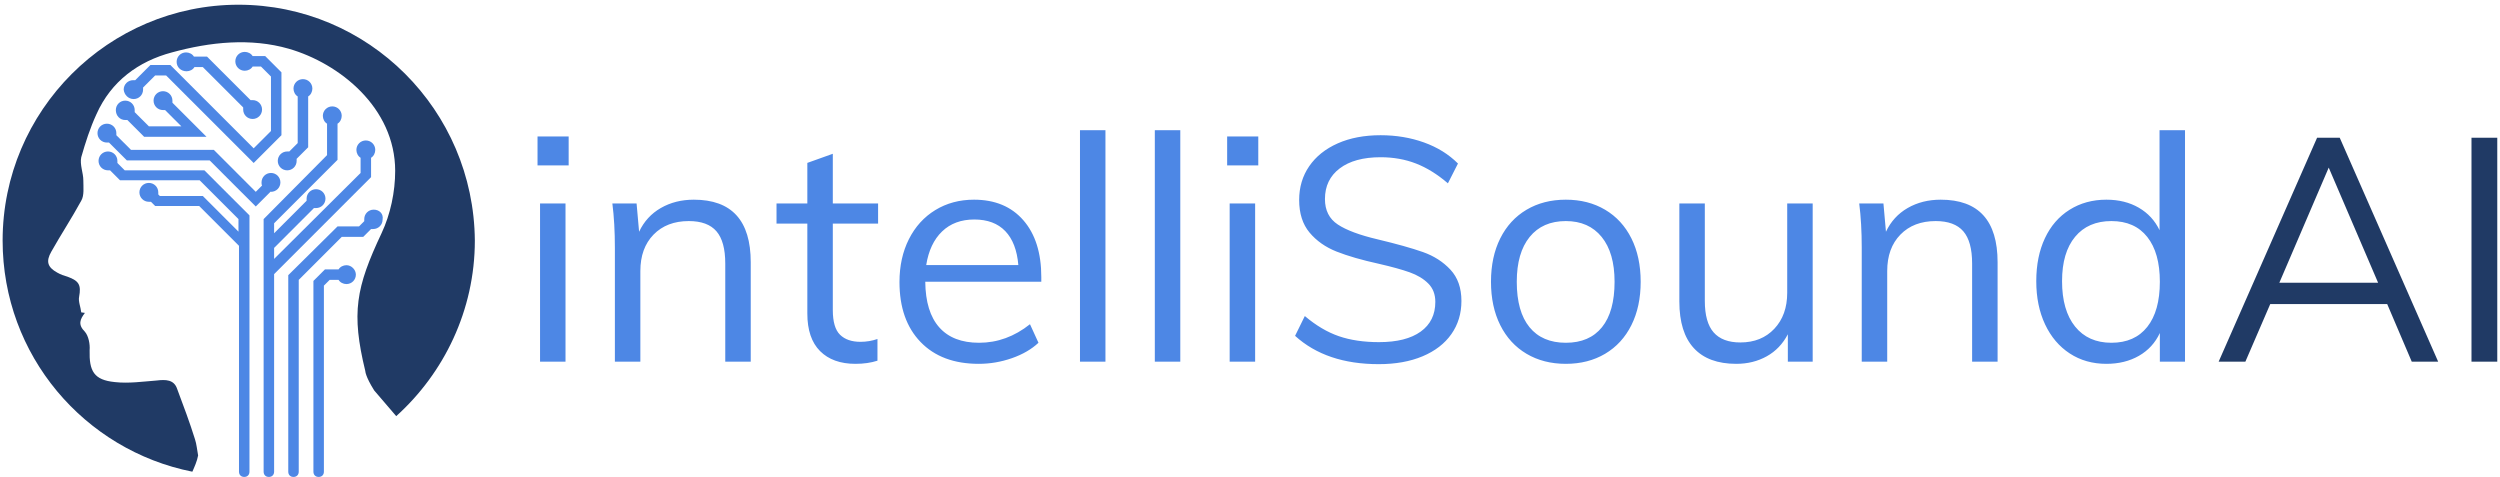 <?xml version="1.0" encoding="UTF-8"?>
<svg width="477px" height="91px" viewBox="0 0 477 91" version="1.1" xmlns="http://www.w3.org/2000/svg" xmlns:xlink="http://www.w3.org/1999/xlink">
    <!-- Generator: Sketch 48.2 (47327) - http://www.bohemiancoding.com/sketch -->
    <title>intelliSound-logo</title>
    <desc>Created with Sketch.</desc>
    <defs></defs>
    <g id="Page-1" stroke="none" stroke-width="1" fill="none" fill-rule="evenodd">
        <g id="noun_189789_cc" transform="translate(-4, 0)" fill-rule="nonzero">
            <path d="M49.5,0.9 C24.7,0.9 4.5,21.1 4.5,45.9 C4.5,67.8 20.1,85.9 40.7,90 C41.1,89.1 41.6,88 41.8,86.9 C41.6,85.8 41.5,84.7 41.2,83.8 C40.2,80.6 39,77.4 37.8,74.2 C37.2,72.4 35.6,72.4 33.9,72.6 C31.3,72.8 28.5,73.2 25.9,72.9 C21.9,72.5 21,70.8 21.1,66.8 C21.2,65.7 20.9,64.1 20.2,63.3 C18.8,61.9 19.3,60.9 20.2,59.7 C20,59.7 19.7,59.6 19.5,59.6 C19.4,58.6 18.9,57.5 19.1,56.6 C19.5,54.4 19.1,53.6 16.9,52.8 C16.2,52.6 15.6,52.4 14.9,52 C13.1,51 12.7,49.9 13.8,48 C15.6,44.8 17.7,41.6 19.5,38.3 C20.1,37.3 19.9,35.7 19.9,34.4 C19.9,33 19.2,31.4 19.5,30 C20.3,27.2 21.2,24.4 22.4,21.8 C25.2,15.5 30.4,11.7 36.8,10 C44.1,8 51.8,7.2 59.1,9.3 C68.8,12.1 79.4,20.6 79.4,32.6 C79.4,36.6 78.5,40.9 76.8,44.5 C71.9,54.9 71,59.7 73.7,70.8 C73.7,70.8 73.7,71.8 75.4,74.5 C75.4,74.5 77.2,76.6 79.6,79.4 C88.7,71.2 94.6,59.2 94.6,45.9 C94.4,21 74.3,0.9 49.5,0.9 Z" id="Shape" fill="#203A65"></path>
            <g id="Group" transform="translate(22, 9)" fill="#4D87E5">
                <path d="M52.8,21.1 C53.3,20.8 53.6,20.2 53.6,19.6 C53.6,18.6 52.8,17.8 51.8,17.8 C50.8,17.8 50,18.6 50,19.6 C50,20.2 50.3,20.8 50.8,21.1 L50.8,24 L34.3,40.4 L34.3,38.3 L41.9,30.7 C42,30.7 42.1,30.7 42.3,30.7 C43.3,30.7 44.1,29.9 44.1,28.9 C44.1,27.9 43.3,27.1 42.3,27.1 C41.3,27.1 40.5,27.9 40.5,28.9 C40.5,29 40.5,29.2 40.5,29.3 L34.3,35.5 L34.3,33.6 L46.4,21.5 L46.4,14.6 C46.9,14.3 47.2,13.7 47.2,13.1 C47.2,12.1 46.4,11.3 45.4,11.3 C44.4,11.3 43.6,12.1 43.6,13.1 C43.6,13.7 43.9,14.3 44.4,14.6 L44.4,20.6 L32.3,32.8 L32.3,81 C32.3,81.6 32.7,82 33.3,82 C33.9,82 34.3,81.6 34.3,81 L34.3,43.3 L52.8,24.8 L52.8,21.1 Z" id="Shape"></path>
                <path d="M5.8,23.5 L4.4,22.1 C4.4,22 4.4,21.9 4.4,21.7 C4.4,20.7 3.6,19.9 2.6,19.9 C1.6,19.9 0.8,20.7 0.8,21.7 C0.8,22.7 1.6,23.5 2.6,23.5 C2.7,23.5 2.9,23.5 3,23.5 L4.9,25.4 L20.1,25.4 L27.5,32.8 L27.5,35.2 L20.7,28.4 L12.5,28.4 L12.2,28.1 C12.2,28 12.2,27.9 12.2,27.7 C12.2,26.7 11.4,25.9 10.4,25.9 C9.4,25.9 8.6,26.7 8.6,27.7 C8.6,28.7 9.4,29.5 10.4,29.5 C10.5,29.5 10.7,29.5 10.8,29.5 L11.6,30.3 L20,30.3 L27.6,37.9 L27.6,81 C27.6,81.6 28,82 28.6,82 C29.2,82 29.6,81.6 29.6,81 L29.6,32.1 L21,23.5 L5.8,23.5 Z" id="Shape"></path>
                <path d="M37.2,19.9 C37.1,19.9 37,19.9 36.8,19.9 C35.8,19.9 35,20.7 35,21.7 C35,22.7 35.8,23.5 36.8,23.5 C37.8,23.5 38.6,22.7 38.6,21.7 C38.6,21.6 38.6,21.4 38.6,21.3 L40.8,19.1 L40.8,9.4 C41.3,9.1 41.6,8.5 41.6,7.9 C41.6,6.9 40.8,6.1 39.8,6.1 C38.8,6.1 38,6.9 38,7.9 C38,8.5 38.3,9.1 38.8,9.4 L38.8,18.3 L37.2,19.9 Z" id="Shape"></path>
                <path d="M53.3,31 C52.3,31 51.5,31.8 51.5,32.8 C51.5,32.9 51.5,33.1 51.5,33.2 L50.5,34.2 L46.4,34.2 L37,43.5 L37,81 C37,81.6 37.4,82 38,82 C38.6,82 39,81.6 39,81 L39,44.4 L47.2,36.2 L51.3,36.2 L52.8,34.7 C52.9,34.7 53,34.7 53.2,34.7 C54.2,34.7 55,33.9 55,32.9 C55.2,31.8 54.4,31 53.3,31 Z" id="Shape"></path>
                <path d="M48.1,41.6 C47.5,41.6 46.9,41.9 46.6,42.4 L44,42.4 L41.8,44.6 L41.8,81 C41.8,81.6 42.2,82 42.8,82 C43.4,82 43.8,81.6 43.8,81 L43.8,45.5 L44.9,44.4 L46.6,44.4 C46.9,44.9 47.5,45.2 48.1,45.2 C49.1,45.2 49.9,44.4 49.9,43.4 C49.9,42.5 49.1,41.6 48.1,41.6 Z" id="Shape"></path>
                <path d="M33.7,27.6 C34.7,27.6 35.5,26.8 35.5,25.8 C35.5,24.8 34.7,24 33.7,24 C32.7,24 31.9,24.8 31.9,25.8 C31.9,26 31.9,26.2 32,26.4 L30.8,27.6 L22.8,19.6 L7,19.6 L4.2,16.8 C4.2,16.7 4.2,16.6 4.2,16.4 C4.2,15.4 3.4,14.6 2.4,14.6 C1.4,14.6 0.6,15.4 0.6,16.4 C0.6,17.4 1.4,18.2 2.4,18.2 C2.5,18.2 2.7,18.2 2.8,18.2 L6.2,21.6 L22,21.6 L30.8,30.4 L33.5,27.7 C33.6,27.5 33.7,27.6 33.7,27.6 Z" id="Shape"></path>
                <path d="M17.6,4.6 C18.2,4.6 18.8,4.3 19.1,3.8 L20.7,3.8 L28.4,11.5 C28.4,11.6 28.4,11.7 28.4,11.9 C28.4,12.9 29.2,13.7 30.2,13.7 C31.2,13.7 32,12.9 32,11.9 C32,10.9 31.2,10.1 30.2,10.1 C30.1,10.1 29.9,10.1 29.8,10.1 L21.5,1.8 L19,1.8 C18.7,1.3 18.1,1 17.5,1 C16.5,1 15.7,1.8 15.7,2.8 C15.7,3.8 16.5,4.6 17.6,4.6 Z" id="Shape"></path>
                <path d="M5.9,13.9 C6,13.9 6.2,13.9 6.3,13.9 L9.5,17.1 L21.4,17.1 L14.9,10.6 C14.9,10.5 14.9,10.4 14.9,10.2 C14.9,9.2 14.1,8.4 13.1,8.4 C12.1,8.4 11.3,9.2 11.3,10.2 C11.3,11.2 12.1,12 13.1,12 C13.2,12 13.4,12 13.5,12 L16.6,15.1 L10.4,15.1 L7.7,12.4 C7.7,12.3 7.7,12.2 7.7,12 C7.7,11 6.9,10.2 5.9,10.2 C4.9,10.2 4.1,11 4.1,12 C4.1,13.1 4.9,13.9 5.9,13.9 Z" id="Shape"></path>
                <path d="M7.5,9.9 C8.5,9.9 9.3,9.1 9.3,8.1 C9.3,8 9.3,7.8 9.3,7.7 L11.6,5.4 L13.7,5.4 L30.4,22.1 L35.7,16.8 L35.7,4.8 L32.6,1.7 L30.2,1.7 C29.9,1.2 29.3,0.9 28.7,0.9 C27.7,0.9 26.9,1.7 26.9,2.7 C26.9,3.7 27.7,4.5 28.7,4.5 C29.3,4.5 29.9,4.2 30.2,3.7 L31.8,3.7 L33.7,5.6 L33.7,16 L30.4,19.3 L14.5,3.4 L10.7,3.4 L7.8,6.3 C7.7,6.3 7.6,6.3 7.4,6.3 C6.4,6.3 5.6,7.1 5.6,8.1 C5.7,9.1 6.5,9.9 7.5,9.9 Z" id="Shape"></path>
            </g>
        </g>
        <path d="M103.04,69 L103.04,38.82 L107.9,38.82 L107.9,69 L103.04,69 Z M102.56,26.04 L108.5,26.04 L108.5,31.56 L102.56,31.56 L102.56,26.04 Z M132.38,38.1 C139.62,38.1 143.24,42.08 143.24,50.04 L143.24,69 L138.38,69 L138.38,50.28 C138.38,47.48 137.82,45.43 136.7,44.13 C135.58,42.83 133.82,42.18 131.42,42.18 C128.62,42.18 126.38,43.04 124.7,44.76 C123.02,46.48 122.18,48.8 122.18,51.72 L122.18,69 L117.32,69 L117.32,47.28 C117.32,44.16 117.16,41.34 116.84,38.82 L121.46,38.82 L121.94,44.22 C122.86,42.26 124.24,40.75 126.08,39.69 C127.92,38.63 130.02,38.1 132.38,38.1 Z M158.9,42.66 L158.9,59.16 C158.9,61.4 159.36,62.97 160.28,63.87 C161.2,64.77 162.5,65.22 164.18,65.22 C165.3,65.22 166.38,65.04 167.42,64.68 L167.42,68.82 C166.18,69.22 164.78,69.42 163.22,69.42 C160.34,69.42 158.09,68.61 156.47,66.99 C154.85,65.37 154.04,62.98 154.04,59.82 L154.04,42.66 L148.16,42.66 L148.16,38.82 L154.04,38.82 L154.04,31.08 L158.9,29.34 L158.9,38.82 L167.54,38.82 L167.54,42.66 L158.9,42.66 Z M198.68,53.76 L176.54,53.76 C176.58,57.6 177.47,60.5 179.21,62.46 C180.95,64.42 183.48,65.4 186.8,65.4 C190.32,65.4 193.56,64.22 196.52,61.86 L198.14,65.4 C196.82,66.64 195.13,67.62 193.07,68.34 C191.01,69.06 188.9,69.42 186.74,69.42 C182.02,69.42 178.32,68.03 175.64,65.25 C172.96,62.47 171.62,58.66 171.62,53.82 C171.62,50.74 172.22,48.01 173.42,45.63 C174.62,43.25 176.3,41.4 178.46,40.08 C180.62,38.76 183.08,38.1 185.84,38.1 C189.84,38.1 192.98,39.41 195.26,42.03 C197.54,44.65 198.68,48.26 198.68,52.86 L198.68,53.76 Z M185.9,41.88 C183.38,41.88 181.33,42.64 179.75,44.16 C178.17,45.68 177.16,47.82 176.72,50.58 L194.3,50.58 C194.06,47.74 193.23,45.58 191.81,44.1 C190.39,42.62 188.42,41.88 185.9,41.88 Z M206.06,69 L206.06,24.84 L210.92,24.84 L210.92,69 L206.06,69 Z M220.34,69 L220.34,24.84 L225.2,24.84 L225.2,69 L220.34,69 Z M234.62,69 L234.62,38.82 L239.48,38.82 L239.48,69 L234.62,69 Z M234.14,26.04 L240.08,26.04 L240.08,31.56 L234.14,31.56 L234.14,26.04 Z M263.06,69.48 C256.38,69.48 251.06,67.68 247.1,64.08 L248.96,60.3 C251.08,62.1 253.24,63.38 255.44,64.14 C257.64,64.9 260.2,65.28 263.12,65.28 C266.56,65.28 269.21,64.61 271.07,63.27 C272.93,61.93 273.86,60.04 273.86,57.6 C273.86,56.16 273.41,54.99 272.51,54.09 C271.61,53.19 270.43,52.48 268.97,51.96 C267.51,51.44 265.56,50.9 263.12,50.34 C259.84,49.62 257.14,48.84 255.02,48 C252.9,47.16 251.18,45.95 249.86,44.37 C248.54,42.79 247.88,40.72 247.88,38.16 C247.88,35.72 248.52,33.57 249.8,31.71 C251.08,29.85 252.89,28.4 255.23,27.36 C257.57,26.32 260.3,25.8 263.42,25.8 C266.38,25.8 269.14,26.26 271.7,27.18 C274.26,28.1 276.42,29.44 278.18,31.2 L276.26,34.98 C274.26,33.26 272.23,32 270.17,31.2 C268.11,30.4 265.86,30 263.42,30 C260.1,30 257.5,30.71 255.62,32.13 C253.74,33.55 252.8,35.5 252.8,37.98 C252.8,40.14 253.62,41.76 255.26,42.84 C256.9,43.92 259.42,44.86 262.82,45.66 C266.5,46.54 269.39,47.35 271.49,48.09 C273.59,48.83 275.34,49.95 276.74,51.45 C278.14,52.95 278.84,54.94 278.84,57.42 C278.84,59.82 278.2,61.93 276.92,63.75 C275.64,65.57 273.81,66.98 271.43,67.98 C269.05,68.98 266.26,69.48 263.06,69.48 Z M298.76,69.42 C295.92,69.42 293.42,68.78 291.26,67.5 C289.1,66.22 287.43,64.4 286.25,62.04 C285.07,59.68 284.48,56.92 284.48,53.76 C284.48,50.6 285.07,47.84 286.25,45.48 C287.43,43.12 289.1,41.3 291.26,40.02 C293.42,38.74 295.92,38.1 298.76,38.1 C301.6,38.1 304.1,38.74 306.26,40.02 C308.42,41.3 310.09,43.12 311.27,45.48 C312.45,47.84 313.04,50.6 313.04,53.76 C313.04,56.92 312.45,59.68 311.27,62.04 C310.09,64.4 308.42,66.22 306.26,67.5 C304.1,68.78 301.6,69.42 298.76,69.42 Z M298.76,65.4 C301.76,65.4 304.06,64.41 305.66,62.43 C307.26,60.45 308.06,57.56 308.06,53.76 C308.06,50.08 307.24,47.23 305.6,45.21 C303.96,43.19 301.68,42.18 298.76,42.18 C295.8,42.18 293.5,43.19 291.86,45.21 C290.22,47.23 289.4,50.08 289.4,53.76 C289.4,57.56 290.21,60.45 291.83,62.43 C293.45,64.41 295.76,65.4 298.76,65.4 Z M345.86,38.82 L345.86,69 L341.12,69 L341.12,63.78 C340.16,65.62 338.82,67.02 337.1,67.98 C335.38,68.94 333.44,69.42 331.28,69.42 C327.72,69.42 325.02,68.42 323.18,66.42 C321.34,64.42 320.42,61.46 320.42,57.54 L320.42,38.82 L325.28,38.82 L325.28,57.42 C325.28,60.14 325.84,62.14 326.96,63.42 C328.08,64.7 329.78,65.34 332.06,65.34 C334.74,65.34 336.9,64.47 338.54,62.73 C340.18,60.99 341,58.7 341,55.86 L341,38.82 L345.86,38.82 Z M370.28,38.1 C377.52,38.1 381.14,42.08 381.14,50.04 L381.14,69 L376.28,69 L376.28,50.28 C376.28,47.48 375.72,45.43 374.6,44.13 C373.48,42.83 371.72,42.18 369.32,42.18 C366.52,42.18 364.28,43.04 362.6,44.76 C360.92,46.48 360.08,48.8 360.08,51.72 L360.08,69 L355.22,69 L355.22,47.28 C355.22,44.16 355.06,41.34 354.74,38.82 L359.36,38.82 L359.84,44.22 C360.76,42.26 362.14,40.75 363.98,39.69 C365.82,38.63 367.92,38.1 370.28,38.1 Z M416.9,24.84 L416.9,69 L412.1,69 L412.1,63.54 C411.22,65.42 409.89,66.87 408.11,67.89 C406.33,68.91 404.26,69.42 401.9,69.42 C399.26,69.42 396.93,68.76 394.91,67.44 C392.89,66.12 391.32,64.27 390.2,61.89 C389.08,59.51 388.52,56.76 388.52,53.64 C388.52,50.52 389.07,47.79 390.17,45.45 C391.27,43.11 392.84,41.3 394.88,40.02 C396.92,38.74 399.26,38.1 401.9,38.1 C404.26,38.1 406.32,38.61 408.08,39.63 C409.84,40.65 411.16,42.08 412.04,43.92 L412.04,24.84 L416.9,24.84 Z M402.86,65.4 C405.82,65.4 408.1,64.39 409.7,62.37 C411.3,60.35 412.1,57.48 412.1,53.76 C412.1,50.08 411.3,47.23 409.7,45.21 C408.1,43.19 405.82,42.18 402.86,42.18 C399.9,42.18 397.59,43.18 395.93,45.18 C394.27,47.18 393.44,50 393.44,53.64 C393.44,57.36 394.27,60.25 395.93,62.31 C397.59,64.37 399.9,65.4 402.86,65.4 Z" id="intelliSound" fill="#4D87E5"></path>
        <path d="M460.16,69 L455.48,58.02 L433.16,58.02 L428.42,69 L423.32,69 L442.1,26.28 L446.42,26.28 L465.2,69 L460.16,69 Z M434.9,53.94 L453.74,53.94 L444.32,31.98 L434.9,53.94 Z M471.56,69 L471.56,26.28 L476.48,26.28 L476.48,69 L471.56,69 Z" id="AI" fill="#203A65"></path>
    </g>
</svg>
